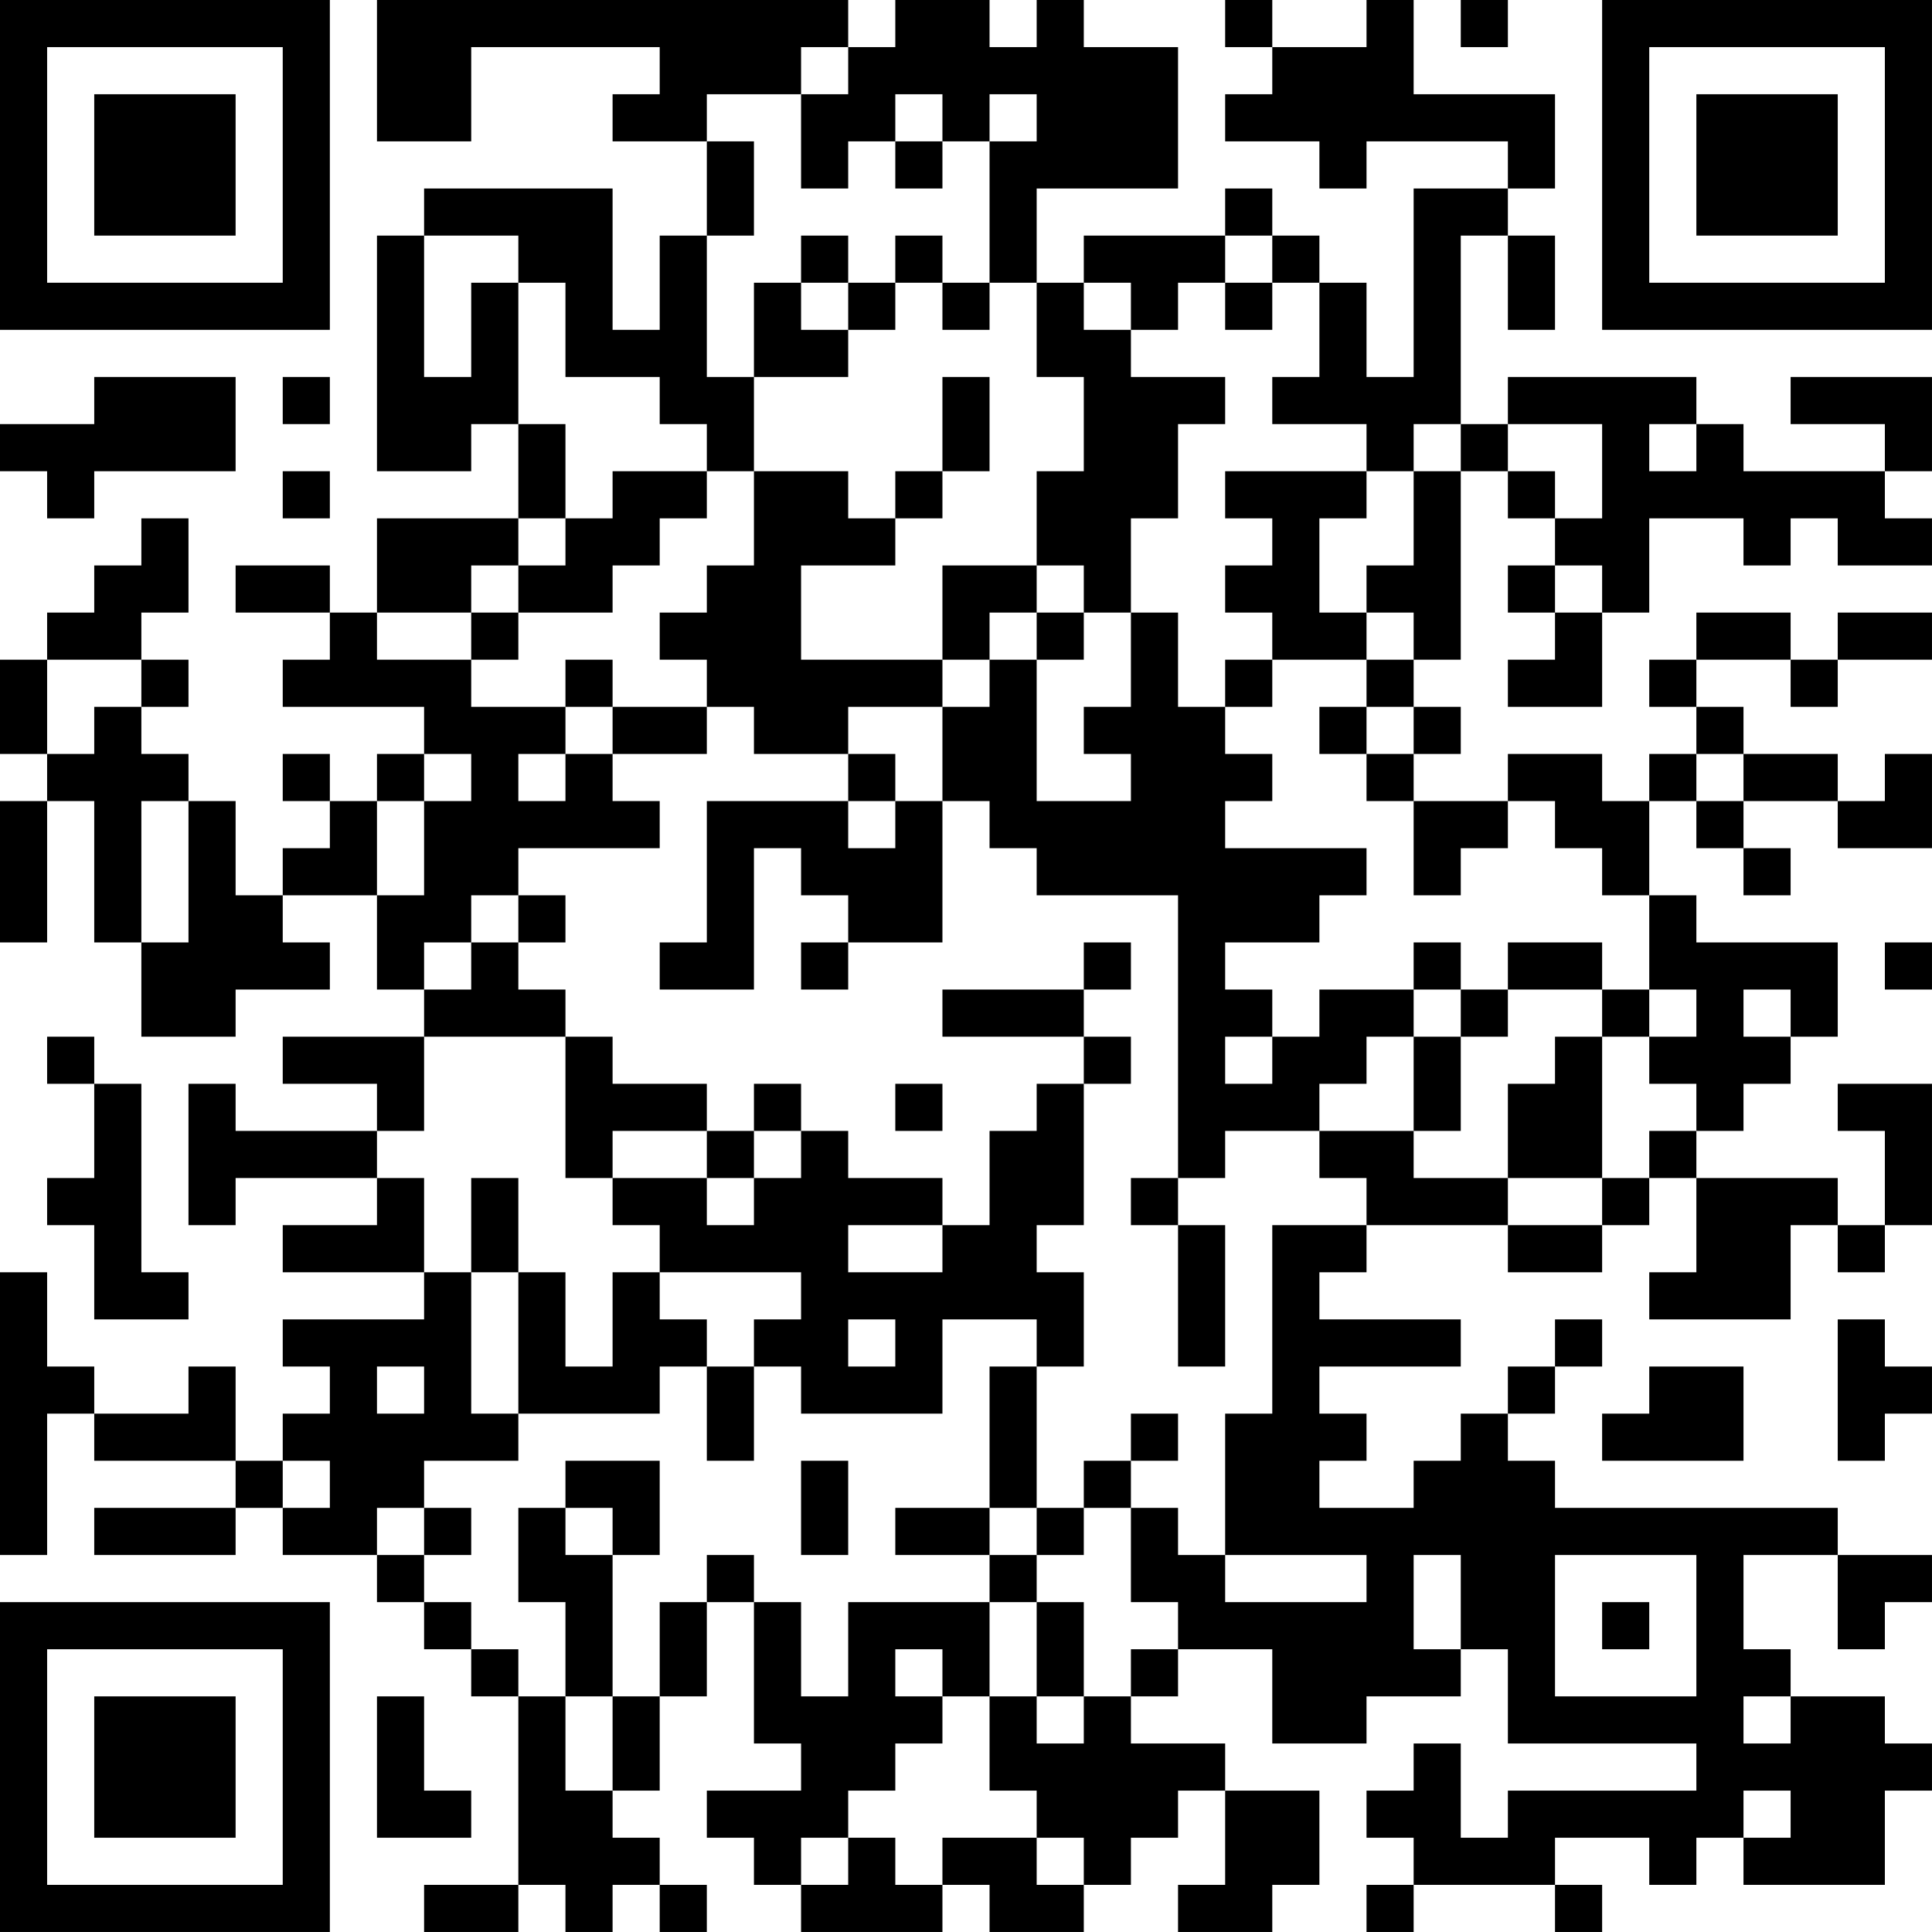<?xml version="1.0" encoding="UTF-8"?>
<svg xmlns="http://www.w3.org/2000/svg" version="1.1" width="200" height="200" viewBox="0 0 200 200"><rect x="0" y="0" width="200" height="200" fill="#ffffff"/><g transform="scale(4.878)"><g transform="translate(0,0)"><path fill-rule="evenodd" d="M8 0L8 3L10 3L10 1L14 1L14 2L13 2L13 3L15 3L15 5L14 5L14 7L13 7L13 4L9 4L9 5L8 5L8 10L10 10L10 9L11 9L11 11L8 11L8 13L7 13L7 12L5 12L5 13L7 13L7 14L6 14L6 15L9 15L9 16L8 16L8 17L7 17L7 16L6 16L6 17L7 17L7 18L6 18L6 19L5 19L5 17L4 17L4 16L3 16L3 15L4 15L4 14L3 14L3 13L4 13L4 11L3 11L3 12L2 12L2 13L1 13L1 14L0 14L0 16L1 16L1 17L0 17L0 20L1 20L1 17L2 17L2 20L3 20L3 22L5 22L5 21L7 21L7 20L6 20L6 19L8 19L8 21L9 21L9 22L6 22L6 23L8 23L8 24L5 24L5 23L4 23L4 26L5 26L5 25L8 25L8 26L6 26L6 27L9 27L9 28L6 28L6 29L7 29L7 30L6 30L6 31L5 31L5 29L4 29L4 30L2 30L2 29L1 29L1 27L0 27L0 33L1 33L1 30L2 30L2 31L5 31L5 32L2 32L2 33L5 33L5 32L6 32L6 33L8 33L8 34L9 34L9 35L10 35L10 36L11 36L11 40L9 40L9 41L11 41L11 40L12 40L12 41L13 41L13 40L14 40L14 41L15 41L15 40L14 40L14 39L13 39L13 38L14 38L14 36L15 36L15 34L16 34L16 37L17 37L17 38L15 38L15 39L16 39L16 40L17 40L17 41L20 41L20 40L21 40L21 41L23 41L23 40L24 40L24 39L25 39L25 38L26 38L26 40L25 40L25 41L27 41L27 40L28 40L28 38L26 38L26 37L24 37L24 36L25 36L25 35L27 35L27 37L29 37L29 36L31 36L31 35L32 35L32 37L36 37L36 38L32 38L32 39L31 39L31 37L30 37L30 38L29 38L29 39L30 39L30 40L29 40L29 41L30 41L30 40L33 40L33 41L34 41L34 40L33 40L33 39L35 39L35 40L36 40L36 39L37 39L37 40L40 40L40 38L41 38L41 37L40 37L40 36L38 36L38 35L37 35L37 33L39 33L39 35L40 35L40 34L41 34L41 33L39 33L39 32L33 32L33 31L32 31L32 30L33 30L33 29L34 29L34 28L33 28L33 29L32 29L32 30L31 30L31 31L30 31L30 32L28 32L28 31L29 31L29 30L28 30L28 29L31 29L31 28L28 28L28 27L29 27L29 26L32 26L32 27L34 27L34 26L35 26L35 25L36 25L36 27L35 27L35 28L38 28L38 26L39 26L39 27L40 27L40 26L41 26L41 23L39 23L39 24L40 24L40 26L39 26L39 25L36 25L36 24L37 24L37 23L38 23L38 22L39 22L39 20L36 20L36 19L35 19L35 17L36 17L36 18L37 18L37 19L38 19L38 18L37 18L37 17L39 17L39 18L41 18L41 16L40 16L40 17L39 17L39 16L37 16L37 15L36 15L36 14L38 14L38 15L39 15L39 14L41 14L41 13L39 13L39 14L38 14L38 13L36 13L36 14L35 14L35 15L36 15L36 16L35 16L35 17L34 17L34 16L32 16L32 17L30 17L30 16L31 16L31 15L30 15L30 14L31 14L31 10L32 10L32 11L33 11L33 12L32 12L32 13L33 13L33 14L32 14L32 15L34 15L34 13L35 13L35 11L37 11L37 12L38 12L38 11L39 11L39 12L41 12L41 11L40 11L40 10L41 10L41 8L38 8L38 9L40 9L40 10L37 10L37 9L36 9L36 8L32 8L32 9L31 9L31 5L32 5L32 7L33 7L33 5L32 5L32 4L33 4L33 2L30 2L30 0L29 0L29 1L27 1L27 0L26 0L26 1L27 1L27 2L26 2L26 3L28 3L28 4L29 4L29 3L32 3L32 4L30 4L30 8L29 8L29 6L28 6L28 5L27 5L27 4L26 4L26 5L23 5L23 6L22 6L22 4L25 4L25 1L23 1L23 0L22 0L22 1L21 1L21 0L19 0L19 1L18 1L18 0ZM31 0L31 1L32 1L32 0ZM17 1L17 2L15 2L15 3L16 3L16 5L15 5L15 8L16 8L16 10L15 10L15 9L14 9L14 8L12 8L12 6L11 6L11 5L9 5L9 8L10 8L10 6L11 6L11 9L12 9L12 11L11 11L11 12L10 12L10 13L8 13L8 14L10 14L10 15L12 15L12 16L11 16L11 17L12 17L12 16L13 16L13 17L14 17L14 18L11 18L11 19L10 19L10 20L9 20L9 21L10 21L10 20L11 20L11 21L12 21L12 22L9 22L9 24L8 24L8 25L9 25L9 27L10 27L10 30L11 30L11 31L9 31L9 32L8 32L8 33L9 33L9 34L10 34L10 35L11 35L11 36L12 36L12 38L13 38L13 36L14 36L14 34L15 34L15 33L16 33L16 34L17 34L17 36L18 36L18 34L21 34L21 36L20 36L20 35L19 35L19 36L20 36L20 37L19 37L19 38L18 38L18 39L17 39L17 40L18 40L18 39L19 39L19 40L20 40L20 39L22 39L22 40L23 40L23 39L22 39L22 38L21 38L21 36L22 36L22 37L23 37L23 36L24 36L24 35L25 35L25 34L24 34L24 32L25 32L25 33L26 33L26 34L29 34L29 33L26 33L26 30L27 30L27 26L29 26L29 25L28 25L28 24L30 24L30 25L32 25L32 26L34 26L34 25L35 25L35 24L36 24L36 23L35 23L35 22L36 22L36 21L35 21L35 19L34 19L34 18L33 18L33 17L32 17L32 18L31 18L31 19L30 19L30 17L29 17L29 16L30 16L30 15L29 15L29 14L30 14L30 13L29 13L29 12L30 12L30 10L31 10L31 9L30 9L30 10L29 10L29 9L27 9L27 8L28 8L28 6L27 6L27 5L26 5L26 6L25 6L25 7L24 7L24 6L23 6L23 7L24 7L24 8L26 8L26 9L25 9L25 11L24 11L24 13L23 13L23 12L22 12L22 10L23 10L23 8L22 8L22 6L21 6L21 3L22 3L22 2L21 2L21 3L20 3L20 2L19 2L19 3L18 3L18 4L17 4L17 2L18 2L18 1ZM19 3L19 4L20 4L20 3ZM17 5L17 6L16 6L16 8L18 8L18 7L19 7L19 6L20 6L20 7L21 7L21 6L20 6L20 5L19 5L19 6L18 6L18 5ZM17 6L17 7L18 7L18 6ZM26 6L26 7L27 7L27 6ZM2 8L2 9L0 9L0 10L1 10L1 11L2 11L2 10L5 10L5 8ZM6 8L6 9L7 9L7 8ZM20 8L20 10L19 10L19 11L18 11L18 10L16 10L16 12L15 12L15 13L14 13L14 14L15 14L15 15L13 15L13 14L12 14L12 15L13 15L13 16L15 16L15 15L16 15L16 16L18 16L18 17L15 17L15 20L14 20L14 21L16 21L16 18L17 18L17 19L18 19L18 20L17 20L17 21L18 21L18 20L20 20L20 17L21 17L21 18L22 18L22 19L25 19L25 25L24 25L24 26L25 26L25 29L26 29L26 26L25 26L25 25L26 25L26 24L28 24L28 23L29 23L29 22L30 22L30 24L31 24L31 22L32 22L32 21L34 21L34 22L33 22L33 23L32 23L32 25L34 25L34 22L35 22L35 21L34 21L34 20L32 20L32 21L31 21L31 20L30 20L30 21L28 21L28 22L27 22L27 21L26 21L26 20L28 20L28 19L29 19L29 18L26 18L26 17L27 17L27 16L26 16L26 15L27 15L27 14L29 14L29 13L28 13L28 11L29 11L29 10L26 10L26 11L27 11L27 12L26 12L26 13L27 13L27 14L26 14L26 15L25 15L25 13L24 13L24 15L23 15L23 16L24 16L24 17L22 17L22 14L23 14L23 13L22 13L22 12L20 12L20 14L17 14L17 12L19 12L19 11L20 11L20 10L21 10L21 8ZM32 9L32 10L33 10L33 11L34 11L34 9ZM35 9L35 10L36 10L36 9ZM6 10L6 11L7 11L7 10ZM13 10L13 11L12 11L12 12L11 12L11 13L10 13L10 14L11 14L11 13L13 13L13 12L14 12L14 11L15 11L15 10ZM33 12L33 13L34 13L34 12ZM21 13L21 14L20 14L20 15L18 15L18 16L19 16L19 17L18 17L18 18L19 18L19 17L20 17L20 15L21 15L21 14L22 14L22 13ZM1 14L1 16L2 16L2 15L3 15L3 14ZM28 15L28 16L29 16L29 15ZM9 16L9 17L8 17L8 19L9 19L9 17L10 17L10 16ZM36 16L36 17L37 17L37 16ZM3 17L3 20L4 20L4 17ZM11 19L11 20L12 20L12 19ZM23 20L23 21L20 21L20 22L23 22L23 23L22 23L22 24L21 24L21 26L20 26L20 25L18 25L18 24L17 24L17 23L16 23L16 24L15 24L15 23L13 23L13 22L12 22L12 25L13 25L13 26L14 26L14 27L13 27L13 29L12 29L12 27L11 27L11 25L10 25L10 27L11 27L11 30L14 30L14 29L15 29L15 31L16 31L16 29L17 29L17 30L20 30L20 28L22 28L22 29L21 29L21 32L19 32L19 33L21 33L21 34L22 34L22 36L23 36L23 34L22 34L22 33L23 33L23 32L24 32L24 31L25 31L25 30L24 30L24 31L23 31L23 32L22 32L22 29L23 29L23 27L22 27L22 26L23 26L23 23L24 23L24 22L23 22L23 21L24 21L24 20ZM40 20L40 21L41 21L41 20ZM30 21L30 22L31 22L31 21ZM37 21L37 22L38 22L38 21ZM1 22L1 23L2 23L2 25L1 25L1 26L2 26L2 28L4 28L4 27L3 27L3 23L2 23L2 22ZM26 22L26 23L27 23L27 22ZM19 23L19 24L20 24L20 23ZM13 24L13 25L15 25L15 26L16 26L16 25L17 25L17 24L16 24L16 25L15 25L15 24ZM18 26L18 27L20 27L20 26ZM14 27L14 28L15 28L15 29L16 29L16 28L17 28L17 27ZM18 28L18 29L19 29L19 28ZM39 28L39 31L40 31L40 30L41 30L41 29L40 29L40 28ZM8 29L8 30L9 30L9 29ZM35 29L35 30L34 30L34 31L37 31L37 29ZM6 31L6 32L7 32L7 31ZM12 31L12 32L11 32L11 34L12 34L12 36L13 36L13 33L14 33L14 31ZM17 31L17 33L18 33L18 31ZM9 32L9 33L10 33L10 32ZM12 32L12 33L13 33L13 32ZM21 32L21 33L22 33L22 32ZM30 33L30 35L31 35L31 33ZM33 33L33 36L36 36L36 33ZM34 34L34 35L35 35L35 34ZM8 36L8 39L10 39L10 38L9 38L9 36ZM37 36L37 37L38 37L38 36ZM37 38L37 39L38 39L38 38ZM0 0L0 7L7 7L7 0ZM1 1L1 6L6 6L6 1ZM2 2L2 5L5 5L5 2ZM34 0L34 7L41 7L41 0ZM35 1L35 6L40 6L40 1ZM36 2L36 5L39 5L39 2ZM0 34L0 41L7 41L7 34ZM1 35L1 40L6 40L6 35ZM2 36L2 39L5 39L5 36Z" fill="#000000"/></g></g></svg>
